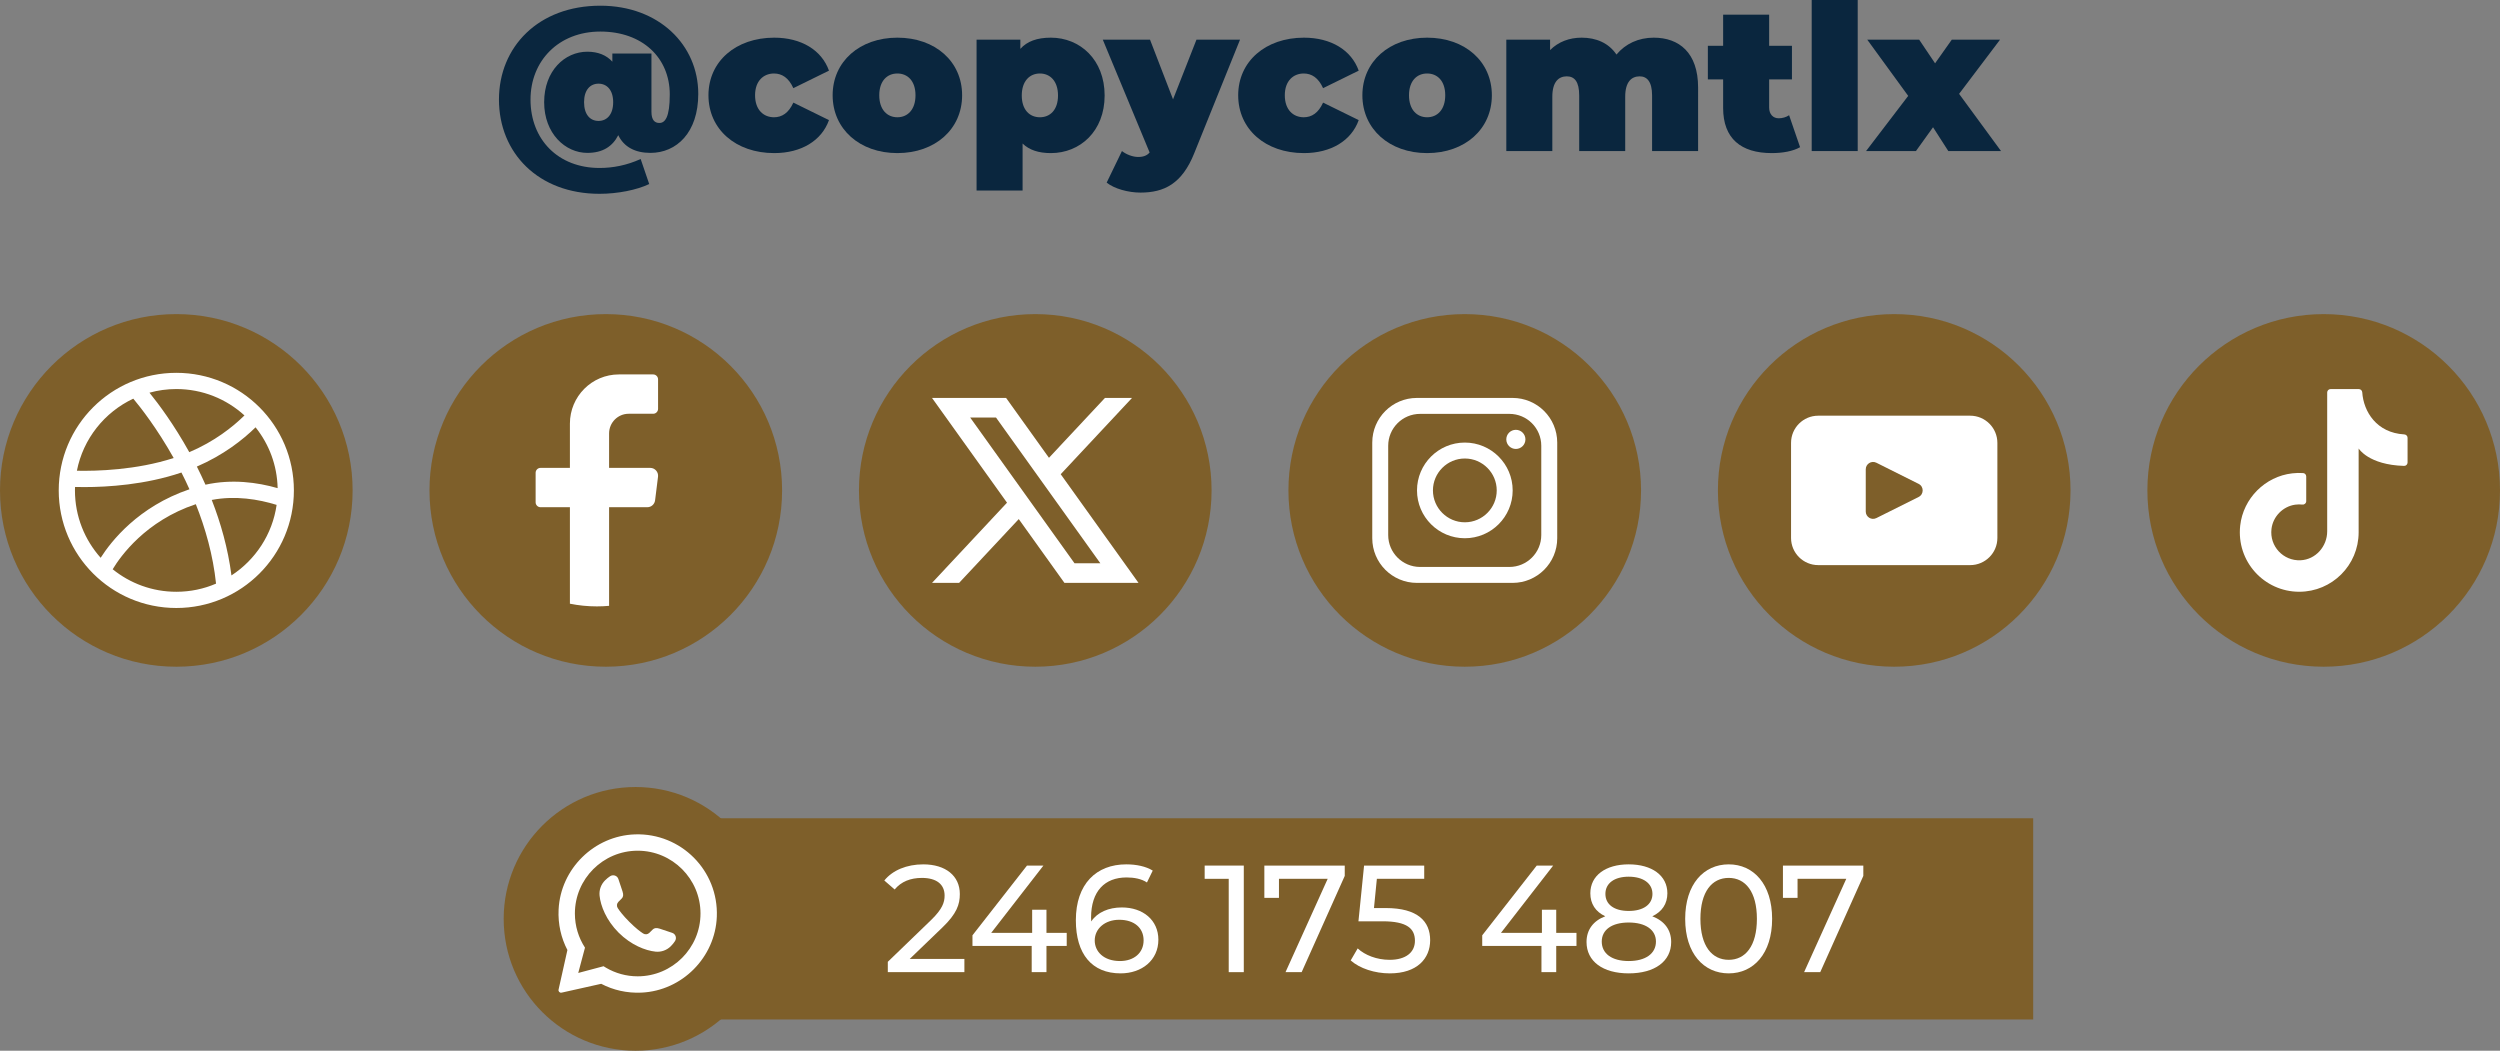 <?xml version="1.0" encoding="utf-8"?>
<!-- Generator: Adobe Illustrator 16.0.3, SVG Export Plug-In . SVG Version: 6.00 Build 0)  -->
<!DOCTYPE svg PUBLIC "-//W3C//DTD SVG 1.1//EN" "http://www.w3.org/Graphics/SVG/1.1/DTD/svg11.dtd">
<svg version="1.1" id="Capa_1" xmlns="http://www.w3.org/2000/svg" xmlns:xlink="http://www.w3.org/1999/xlink" x="0px" y="0px"
	 width="680.225px" height="285.891px" viewBox="0 0 680.225 285.891" enable-background="new 0 0 680.225 285.891"
	 xml:space="preserve">
<rect x="0" y="0" width="680.225" height="285.891" fill="#808080" stroke="none"/>
<g>
	<path fill-rule="evenodd" clip-rule="evenodd" fill="#7E5F2A" d="M194.4,222.647h358.807v54.732H194.4
		C207.636,259.136,205.139,240.892,194.4,222.647L194.4,222.647z"/>
	<path fill="#7E5F2A" d="M208.798,250.013c0,19.815-16.063,35.878-35.876,35.878l0,0c-19.815,0-35.877-16.063-35.877-35.878l0,0
		c0-19.813,16.063-35.876,35.877-35.876l0,0C192.736,214.137,208.798,230.199,208.798,250.013L208.798,250.013L208.798,250.013z"/>
	<path fill="#FFFFFF" d="M173.509,265.647c-3.135,0-6.069-0.847-8.595-2.324c-0.239-0.134-0.468-0.276-0.692-0.424l-6.887,1.835
		l1.834-6.888c-1.739-2.675-2.749-5.861-2.749-9.287c0-9.421,7.667-17.089,17.088-17.089s17.09,7.668,17.09,17.089
		S182.93,265.647,173.509,265.647L173.509,265.647z M172.792,227.025c-11.089,0.359-20.247,9.339-20.801,20.42
		c-0.201,3.994,0.681,7.771,2.394,11.048l-2.407,10.78c-0.103,0.487,0.329,0.92,0.816,0.818l10.78-2.407h0.007
		c3.256,1.701,6.992,2.582,10.958,2.398c11.063-0.514,20.072-9.602,20.5-20.668C195.524,236.881,185.309,226.619,172.792,227.025
		L172.792,227.025z"/>
	<path fill="#FFFFFF" d="M183.644,256.082c-0.298,0.446-0.61,0.863-1.109,1.363c-1.096,1.095-2.615,1.647-4.157,1.49
		c-2.765-0.284-6.69-1.812-10.063-5.178c-3.375-3.375-4.903-7.301-5.178-10.063c-0.157-1.542,0.394-3.063,1.49-4.157
		c0.499-0.498,0.916-0.813,1.364-1.117c0.827-0.559,1.95-0.186,2.265,0.753l1.132,3.396c0.313,0.932,0.172,1.519-0.231,1.914
		l-0.903,0.91c-0.446,0.446-0.52,1.14-0.179,1.676c0.5,0.782,1.439,2.033,3.167,3.762c1.728,1.728,2.98,2.667,3.762,3.165
		c0.536,0.344,1.229,0.27,1.676-0.179l0.91-0.901c0.394-0.402,0.982-0.543,1.914-0.23l3.397,1.132
		C183.838,254.13,184.21,255.255,183.644,256.082L183.644,256.082z"/>
	<path fill="#7E5F2A" d="M95.944,133.436c0,26.495-21.478,47.973-47.972,47.973l0,0C21.478,181.409,0,159.931,0,133.436l0,0
		c0-26.495,21.478-47.973,47.972-47.973l0,0C74.466,85.463,95.944,106.941,95.944,133.436L95.944,133.436L95.944,133.436z"/>
	<path fill="#FFFFFF" d="M62.976,156.57c-0.949-7.382-2.924-14.297-5.362-20.541c6.432-1.236,12.698-0.188,17.651,1.345
		C74.117,145.405,69.495,152.323,62.976,156.57L62.976,156.57z M47.972,161.016c-6.553,0-12.576-2.294-17.309-6.124v-0.01
		c2.107-3.508,8.947-13.149,22.615-17.696c2.604,6.543,4.688,13.857,5.505,21.613C55.462,160.233,51.811,161.016,47.972,161.016
		L47.972,161.016z M20.393,133.436c0-0.31,0-0.628,0.022-0.937c0.75,0.022,1.611,0.031,2.56,0.031c6.266,0,16.559-0.618,26.388-3.96
		c0.75,1.456,1.478,2.979,2.184,4.556c-13.9,4.711-21.292,14.132-24.16,18.643C23.04,146.895,20.393,140.474,20.393,133.436
		L20.393,133.436z M36.267,108.471c1.942,2.316,6.465,8.087,10.988,16.149c-10.139,3.289-20.938,3.576-26.333,3.465
		C22.632,119.38,28.445,112.144,36.267,108.471L36.267,108.471z M47.972,105.856c7.137,0,13.646,2.714,18.544,7.181
		c-3.199,3.144-8.152,7.082-15.014,9.996c-4.159-7.514-8.373-13.149-10.833-16.185C42.997,106.198,45.445,105.856,47.972,105.856
		L47.972,105.856z M75.541,132.818c-5.549-1.589-12.455-2.526-19.637-0.937c-0.761-1.71-1.544-3.354-2.339-4.931
		c7.248-3.134,12.51-7.282,15.974-10.68C73.19,120.836,75.408,126.564,75.541,132.818L75.541,132.818z M47.972,101.443
		c-17.673,0-31.993,14.32-31.993,31.993s14.32,31.993,31.993,31.993s31.992-14.32,31.992-31.993S65.645,101.443,47.972,101.443
		L47.972,101.443z"/>
	<path fill="#7E5F2A" d="M680.225,133.435c0,26.496-21.477,47.973-47.971,47.973l0,0c-26.494,0-47.973-21.478-47.973-47.973l0,0
		c0-26.493,21.479-47.97,47.973-47.97l0,0C658.748,85.465,680.225,106.942,680.225,133.435L680.225,133.435L680.225,133.435z"/>
	<path fill="#FFFFFF" d="M641.762,145.795v-23.769c0,0,2.68,4.467,12.369,4.739c0.516,0.018,0.943-0.408,0.943-0.924v-6.72
		c0-0.5-0.4-0.896-0.898-0.925c-7.516-0.425-11.084-6.186-11.434-11.472c-0.033-0.49-0.461-0.861-0.953-0.861h-7.66
		c-0.51,0-0.924,0.413-0.924,0.925v37.785c0,4.105-3.137,7.676-7.236,7.869c-4.688,0.223-8.498-3.8-7.918-8.553
		c0.408-3.358,3.104-6.108,6.455-6.574c0.666-0.092,1.316-0.099,1.945-0.029c0.557,0.063,1.049-0.353,1.049-0.913v-6.734
		c0-0.48-0.363-0.894-0.842-0.923c-0.963-0.063-1.947-0.041-2.947,0.073c-7.391,0.838-13.355,6.818-14.174,14.21
		c-1.08,9.754,6.527,18.01,16.061,18.01c8.928,0,16.164-7.236,16.164-16.163V145.795L641.762,145.795z"/>
	<path fill="#7E5F2A" d="M212.801,133.436c0,26.496-21.478,47.972-47.972,47.972l0,0c-26.495,0-47.972-21.477-47.972-47.972l0,0
		c0-26.495,21.478-47.972,47.972-47.972l0,0C191.323,85.464,212.801,106.941,212.801,133.436L212.801,133.436L212.801,133.436z"/>
	<path fill="#FFFFFF" d="M179.042,129.713l-0.799,6.417c-0.134,1.076-1.042,1.879-2.119,1.879h-10.395v26.832
		c-1.097,0.102-2.208,0.152-3.331,0.152c-2.51,0-4.962-0.253-7.332-0.731v-26.252h-7.995c-0.733,0-1.333-0.601-1.333-1.336v-8.031
		c0-0.735,0.6-1.336,1.333-1.336h7.995v-12.044c0-7.39,5.967-13.383,13.327-13.383h9.328c0.733,0,1.333,0.601,1.333,1.336v8.031
		c0,0.735-0.599,1.336-1.333,1.336h-6.664c-2.942,0-5.329,2.397-5.329,5.356v9.368h11.193
		C178.208,127.306,179.201,128.436,179.042,129.713L179.042,129.713z"/>
	<path fill="#7E5F2A" d="M446.514,133.436c0,26.496-21.479,47.972-47.971,47.972l0,0c-26.496,0-47.973-21.477-47.973-47.972l0,0
		c0-26.495,21.477-47.972,47.973-47.972l0,0C425.035,85.464,446.514,106.941,446.514,133.436L446.514,133.436L446.514,133.436z"/>
	<path fill="#FFFFFF" d="M419.365,145.585c0,4.786-3.887,8.676-8.676,8.676h-24.295c-4.791,0-8.678-3.89-8.678-8.676v-24.297
		c0-4.791,3.887-8.676,8.678-8.676h24.295c4.789,0,8.676,3.885,8.676,8.676V145.585L419.365,145.585z M411.557,108.273h-26.031
		c-6.705,0-12.148,5.438-12.148,12.145v26.032c0,6.706,5.443,12.148,12.148,12.148h26.031c6.709,0,12.148-5.442,12.148-12.148
		v-26.032C423.705,113.712,418.266,108.273,411.557,108.273L411.557,108.273z"/>
	<path fill="#FFFFFF" d="M398.566,142.112c-4.781,0-8.678-3.896-8.678-8.676c0-4.784,3.896-8.68,8.678-8.68s8.678,3.896,8.678,8.68
		C407.244,138.216,403.348,142.112,398.566,142.112L398.566,142.112z M398.566,120.418c-7.186,0-13.014,5.833-13.014,13.018
		s5.828,13.014,13.014,13.014c7.184,0,13.016-5.83,13.016-13.014S405.75,120.418,398.566,120.418L398.566,120.418z"/>
	<path fill="#FFFFFF" d="M412.451,122.156c-1.438,0-2.604-1.169-2.604-2.604c0-1.438,1.166-2.604,2.604-2.604
		c1.434,0,2.602,1.166,2.602,2.604C415.053,120.987,413.885,122.156,412.451,122.156L412.451,122.156z"/>
	<path fill="#7E5F2A" d="M563.369,133.436c0,26.496-21.477,47.972-47.973,47.972l0,0c-26.494,0-47.971-21.477-47.971-47.972l0,0
		c0-26.495,21.477-47.972,47.971-47.972l0,0C541.893,85.464,563.369,106.941,563.369,133.436L563.369,133.436L563.369,133.436z"/>
	<path fill="#FFFFFF" d="M522.039,135.221l-11.498,5.743c-1.324,0.666-2.889-0.297-2.889-1.782v-11.493
		c0-1.481,1.564-2.448,2.889-1.785l11.498,5.75C523.508,132.386,523.508,134.486,522.039,135.221L522.039,135.221z M536.07,113.107
		h-41.346c-4.088,0-7.398,3.313-7.398,7.398v25.862c0,4.084,3.311,7.394,7.398,7.394h41.346c4.084,0,7.396-3.31,7.396-7.394v-25.862
		C543.467,116.421,540.154,113.107,536.07,113.107L536.07,113.107z"/>
	<path fill="#7E5F2A" d="M329.658,133.436c0,26.496-21.478,47.972-47.972,47.972l0,0c-26.495,0-47.973-21.477-47.973-47.972l0,0
		c0-26.495,21.478-47.972,47.973-47.972l0,0C308.18,85.464,329.658,106.941,329.658,133.436L329.658,133.436L329.658,133.436z"/>
	<path fill="#FFFFFF" d="M263.979,113.611h7.027l28.387,39.65h-7.027L263.979,113.611L263.979,113.611z M288.609,129.029
		l19.406-20.756h-7.37l-15.232,16.291l-11.664-16.291h-20.156l20.404,28.501l-20.404,21.824h7.37l16.231-17.359l12.429,17.359
		h20.156L288.609,129.029L288.609,129.029z"/>
	<path fill="#0A263E" d="M163.348,1.551c-16.896,0-27.586,11.245-27.586,25.537c0,14.513,10.691,25.647,27.365,25.647
		c4.93,0,10.192-1.053,13.516-2.659l-2.327-6.813c-3.767,1.717-7.534,2.438-11.189,2.438c-11.3,0-18.779-7.755-18.779-18.612
		c0-10.525,7.645-18.502,19-18.502c11.411,0,18.889,7.091,18.889,17.117c0,6.204-1.274,7.755-2.825,7.755
		c-1.218,0-2.16-0.72-2.16-3.047V14.568h-10.636v2.216c-1.606-1.772-3.877-2.714-6.813-2.714c-6.149,0-11.744,5.207-11.744,13.737
		c0,8.531,5.761,13.793,11.744,13.793c4.21,0,6.869-1.773,8.42-4.819c1.551,3.213,4.598,4.819,8.752,4.819
		c7.09,0,13.018-5.484,13.018-16.064C189.993,12.242,179.301,1.551,163.348,1.551L163.348,1.551z M162.85,32.904
		c-2.271,0-3.933-1.717-3.933-5.097c0-3.324,1.662-5.041,3.933-5.041c2.271,0,3.988,1.717,3.988,5.041
		C166.838,31.187,165.121,32.904,162.85,32.904L162.85,32.904z"/>
	<path fill="#0A263E" d="M210.655,41.656c7.368,0,12.907-3.379,14.901-8.974l-9.694-4.764c-1.274,2.825-3.103,3.988-5.263,3.988
		c-2.825,0-5.152-1.994-5.152-5.982c0-3.933,2.327-5.927,5.152-5.927c2.16,0,3.988,1.164,5.263,3.989l9.694-4.764
		c-1.994-5.595-7.534-8.974-14.901-8.974c-10.469,0-17.892,6.481-17.892,15.676C192.763,35.175,200.186,41.656,210.655,41.656
		L210.655,41.656z"/>
	<path fill="#0A263E" d="M244.168,41.656c10.304,0,17.615-6.536,17.615-15.732c0-9.195-7.312-15.676-17.615-15.676
		c-10.248,0-17.615,6.481-17.615,15.676C226.553,35.12,233.921,41.656,244.168,41.656L244.168,41.656z M244.168,31.907
		c-2.77,0-4.93-2.049-4.93-5.982s2.16-5.927,4.93-5.927c2.77,0,4.93,1.994,4.93,5.927S246.938,31.907,244.168,31.907L244.168,31.907
		z"/>
	<path fill="#0A263E" d="M285.936,10.248c-3.767,0-6.481,0.997-8.309,3.046v-2.493h-11.91v41.047h12.52V39.053
		c1.828,1.773,4.376,2.604,7.7,2.604c7.921,0,14.624-5.927,14.624-15.676C300.56,16.23,293.857,10.248,285.936,10.248
		L285.936,10.248z M282.944,31.907c-2.77,0-4.93-1.994-4.93-5.927c0-3.933,2.16-5.983,4.93-5.983c2.77,0,4.931,2.05,4.931,5.983
		C287.875,29.913,285.714,31.907,282.944,31.907L282.944,31.907z"/>
	<path fill="#0A263E" d="M325.543,10.802l-6.371,16.23l-6.259-16.23h-12.852l12.741,30.688c-0.665,0.775-1.606,1.219-3.102,1.219
		s-3.213-0.665-4.432-1.606l-4.154,8.586c2.049,1.662,5.872,2.714,9.195,2.714c6.426,0,11.3-2.382,14.624-10.691l12.463-30.91
		H325.543L325.543,10.802z"/>
	<path fill="#0A263E" d="M354.791,41.656c7.367,0,12.906-3.379,14.9-8.974l-9.693-4.764c-1.273,2.825-3.102,3.988-5.262,3.988
		c-2.826,0-5.152-1.994-5.152-5.982c0-3.933,2.326-5.927,5.152-5.927c2.16,0,3.988,1.164,5.262,3.989l9.693-4.764
		c-1.994-5.595-7.533-8.974-14.9-8.974c-10.469,0-17.892,6.481-17.892,15.676C336.899,35.175,344.322,41.656,354.791,41.656
		L354.791,41.656z"/>
	<path fill="#0A263E" d="M388.305,41.656c10.303,0,17.615-6.536,17.615-15.732c0-9.195-7.313-15.676-17.615-15.676
		c-10.248,0-17.615,6.481-17.615,15.676C370.689,35.12,378.057,41.656,388.305,41.656L388.305,41.656z M388.305,31.907
		c-2.77,0-4.93-2.049-4.93-5.982s2.16-5.927,4.93-5.927s4.93,1.994,4.93,5.927S391.074,31.907,388.305,31.907L388.305,31.907z"/>
	<path fill="#0A263E" d="M449.959,10.248c-4.154,0-7.699,1.662-10.137,4.597c-2.105-3.157-5.539-4.597-9.473-4.597
		c-3.324,0-6.314,1.107-8.586,3.379v-2.825h-11.91v30.301h12.52V26.312c0-4.043,1.717-5.54,3.932-5.54
		c2.105,0,3.379,1.44,3.379,5.208v15.123h12.52V26.312c0-4.043,1.719-5.54,3.934-5.54c1.994,0,3.379,1.44,3.379,5.208v15.123h12.52
		V23.819C462.035,14.292,456.828,10.248,449.959,10.248L449.959,10.248z"/>
	<path fill="#0A263E" d="M486.797,31.353c-0.832,0.554-1.828,0.831-2.826,0.831c-1.496,0-2.604-1.052-2.604-2.936v-7.645h6.205
		v-9.14h-6.205V3.988h-12.52v8.475h-4.154v9.14h4.154v7.755c0,8.364,4.875,12.297,13.24,12.297c2.936,0,5.76-0.499,7.699-1.606
		L486.797,31.353L486.797,31.353z"/>
	<polygon fill="#0A263E" points="492.945,41.103 505.465,41.103 505.465,0 492.945,0 492.945,41.103 	"/>
	<polygon fill="#0A263E" points="544.461,41.103 533.051,25.537 544.186,10.802 531.057,10.802 526.514,17.228 522.193,10.802 
		508.068,10.802 519.201,26.09 507.736,41.103 521.307,41.103 525.961,34.621 530.115,41.103 544.461,41.103 	"/>
	<path fill="#FFFFFF" d="M247.531,260.909l8.865-8.534c3.936-3.77,4.764-6.297,4.764-9.114c0-4.971-3.894-8.078-9.942-8.078
		c-4.516,0-8.369,1.616-10.605,4.392l2.817,2.444c1.781-2.154,4.309-3.148,7.416-3.148c4.06,0,6.172,1.822,6.172,4.806
		c0,1.822-0.58,3.646-3.646,6.628l-11.807,11.393v2.817h20.838v-3.604H247.531L247.531,260.909z"/>
	<polygon fill="#FFFFFF" points="290.243,253.825 284.733,253.825 284.733,247.528 280.839,247.528 280.839,253.825 
		269.694,253.825 283.904,235.514 279.43,235.514 264.599,254.488 264.599,257.388 280.714,257.388 280.714,264.514 
		284.733,264.514 284.733,257.388 290.243,257.388 290.243,253.825 	"/>
	<path fill="#FFFFFF" d="M305.24,246.907c-3.604,0-6.67,1.325-8.327,3.812c-0.042-0.374-0.042-0.705-0.042-1.036
		c0-7.25,3.77-10.938,9.653-10.938c2.071,0,4.06,0.373,5.551,1.367l1.574-3.231c-1.864-1.159-4.474-1.698-7.208-1.698
		c-8.12,0-13.712,5.303-13.712,15.204c0,9.238,4.391,14.458,12.18,14.458c5.758,0,10.274-3.563,10.274-9.155
		C315.182,250.345,310.998,246.907,305.24,246.907L305.24,246.907z M304.742,261.489c-4.474,0-6.877-2.609-6.877-5.593
		c0-3.189,2.734-5.634,6.67-5.634c4.06,0,6.628,2.195,6.628,5.593C311.164,259.294,308.512,261.489,304.742,261.489L304.742,261.489
		z"/>
	<polygon fill="#FFFFFF" points="327.776,235.514 327.776,239.118 334.322,239.118 334.322,264.514 338.423,264.514 
		338.423,235.514 327.776,235.514 	"/>
	<polygon fill="#FFFFFF" points="344.016,235.514 344.016,244.297 347.992,244.297 347.992,239.118 361.25,239.118 349.775,264.514 
		354.166,264.514 365.891,238.331 365.891,235.514 344.016,235.514 	"/>
	<path fill="#FFFFFF" d="M377.076,247.072h-3.232l0.787-7.954h12.885v-3.604H371.15l-1.531,15.163h6.586
		c6.711,0,8.783,2.03,8.783,5.303c0,3.148-2.486,5.179-6.877,5.179c-3.521,0-6.754-1.284-8.699-3.107l-1.906,3.273
		c2.484,2.195,6.545,3.521,10.646,3.521c7.416,0,10.979-4.019,10.979-9.031C389.131,250.677,385.734,247.072,377.076,247.072
		L377.076,247.072z"/>
	<polygon fill="#FFFFFF" points="428.943,253.825 423.434,253.825 423.434,247.528 419.539,247.528 419.539,253.825 
		408.395,253.825 422.605,235.514 418.131,235.514 403.299,254.488 403.299,257.388 419.414,257.388 419.414,264.514 
		423.434,264.514 423.434,257.388 428.943,257.388 428.943,253.825 	"/>
	<path fill="#FFFFFF" d="M449.574,249.31c2.65-1.243,4.102-3.396,4.102-6.256c0-4.847-4.227-7.871-10.523-7.871
		c-6.256,0-10.439,3.024-10.439,7.871c0,2.859,1.408,5.013,4.061,6.256c-3.273,1.243-5.096,3.688-5.096,7.001
		c0,5.262,4.432,8.534,11.475,8.534c7.084,0,11.559-3.272,11.559-8.534C454.711,252.997,452.889,250.594,449.574,249.31
		L449.574,249.31z M443.152,238.538c3.895,0,6.463,1.782,6.463,4.682c0,2.858-2.443,4.64-6.463,4.64
		c-3.977,0-6.338-1.781-6.338-4.64C436.814,240.32,439.258,238.538,443.152,238.538L443.152,238.538z M443.152,261.489
		c-4.598,0-7.332-2.03-7.332-5.303c0-3.189,2.734-5.179,7.332-5.179c4.6,0,7.416,1.989,7.416,5.179
		C450.568,259.459,447.752,261.489,443.152,261.489L443.152,261.489z"/>
	<path fill="#FFFFFF" d="M470.371,264.845c6.752,0,11.807-5.386,11.807-14.831s-5.055-14.831-11.807-14.831
		c-6.795,0-11.85,5.386-11.85,14.831S463.576,264.845,470.371,264.845L470.371,264.845z M470.371,261.158
		c-4.557,0-7.705-3.729-7.705-11.145c0-7.415,3.148-11.144,7.705-11.144c4.516,0,7.664,3.729,7.664,11.144
		C478.035,257.43,474.887,261.158,470.371,261.158L470.371,261.158z"/>
	<polygon fill="#FFFFFF" points="485.119,235.514 485.119,244.297 489.096,244.297 489.096,239.118 502.354,239.118 
		490.877,264.514 495.27,264.514 506.992,238.331 506.992,235.514 485.119,235.514 	"/>
</g>
</svg>

